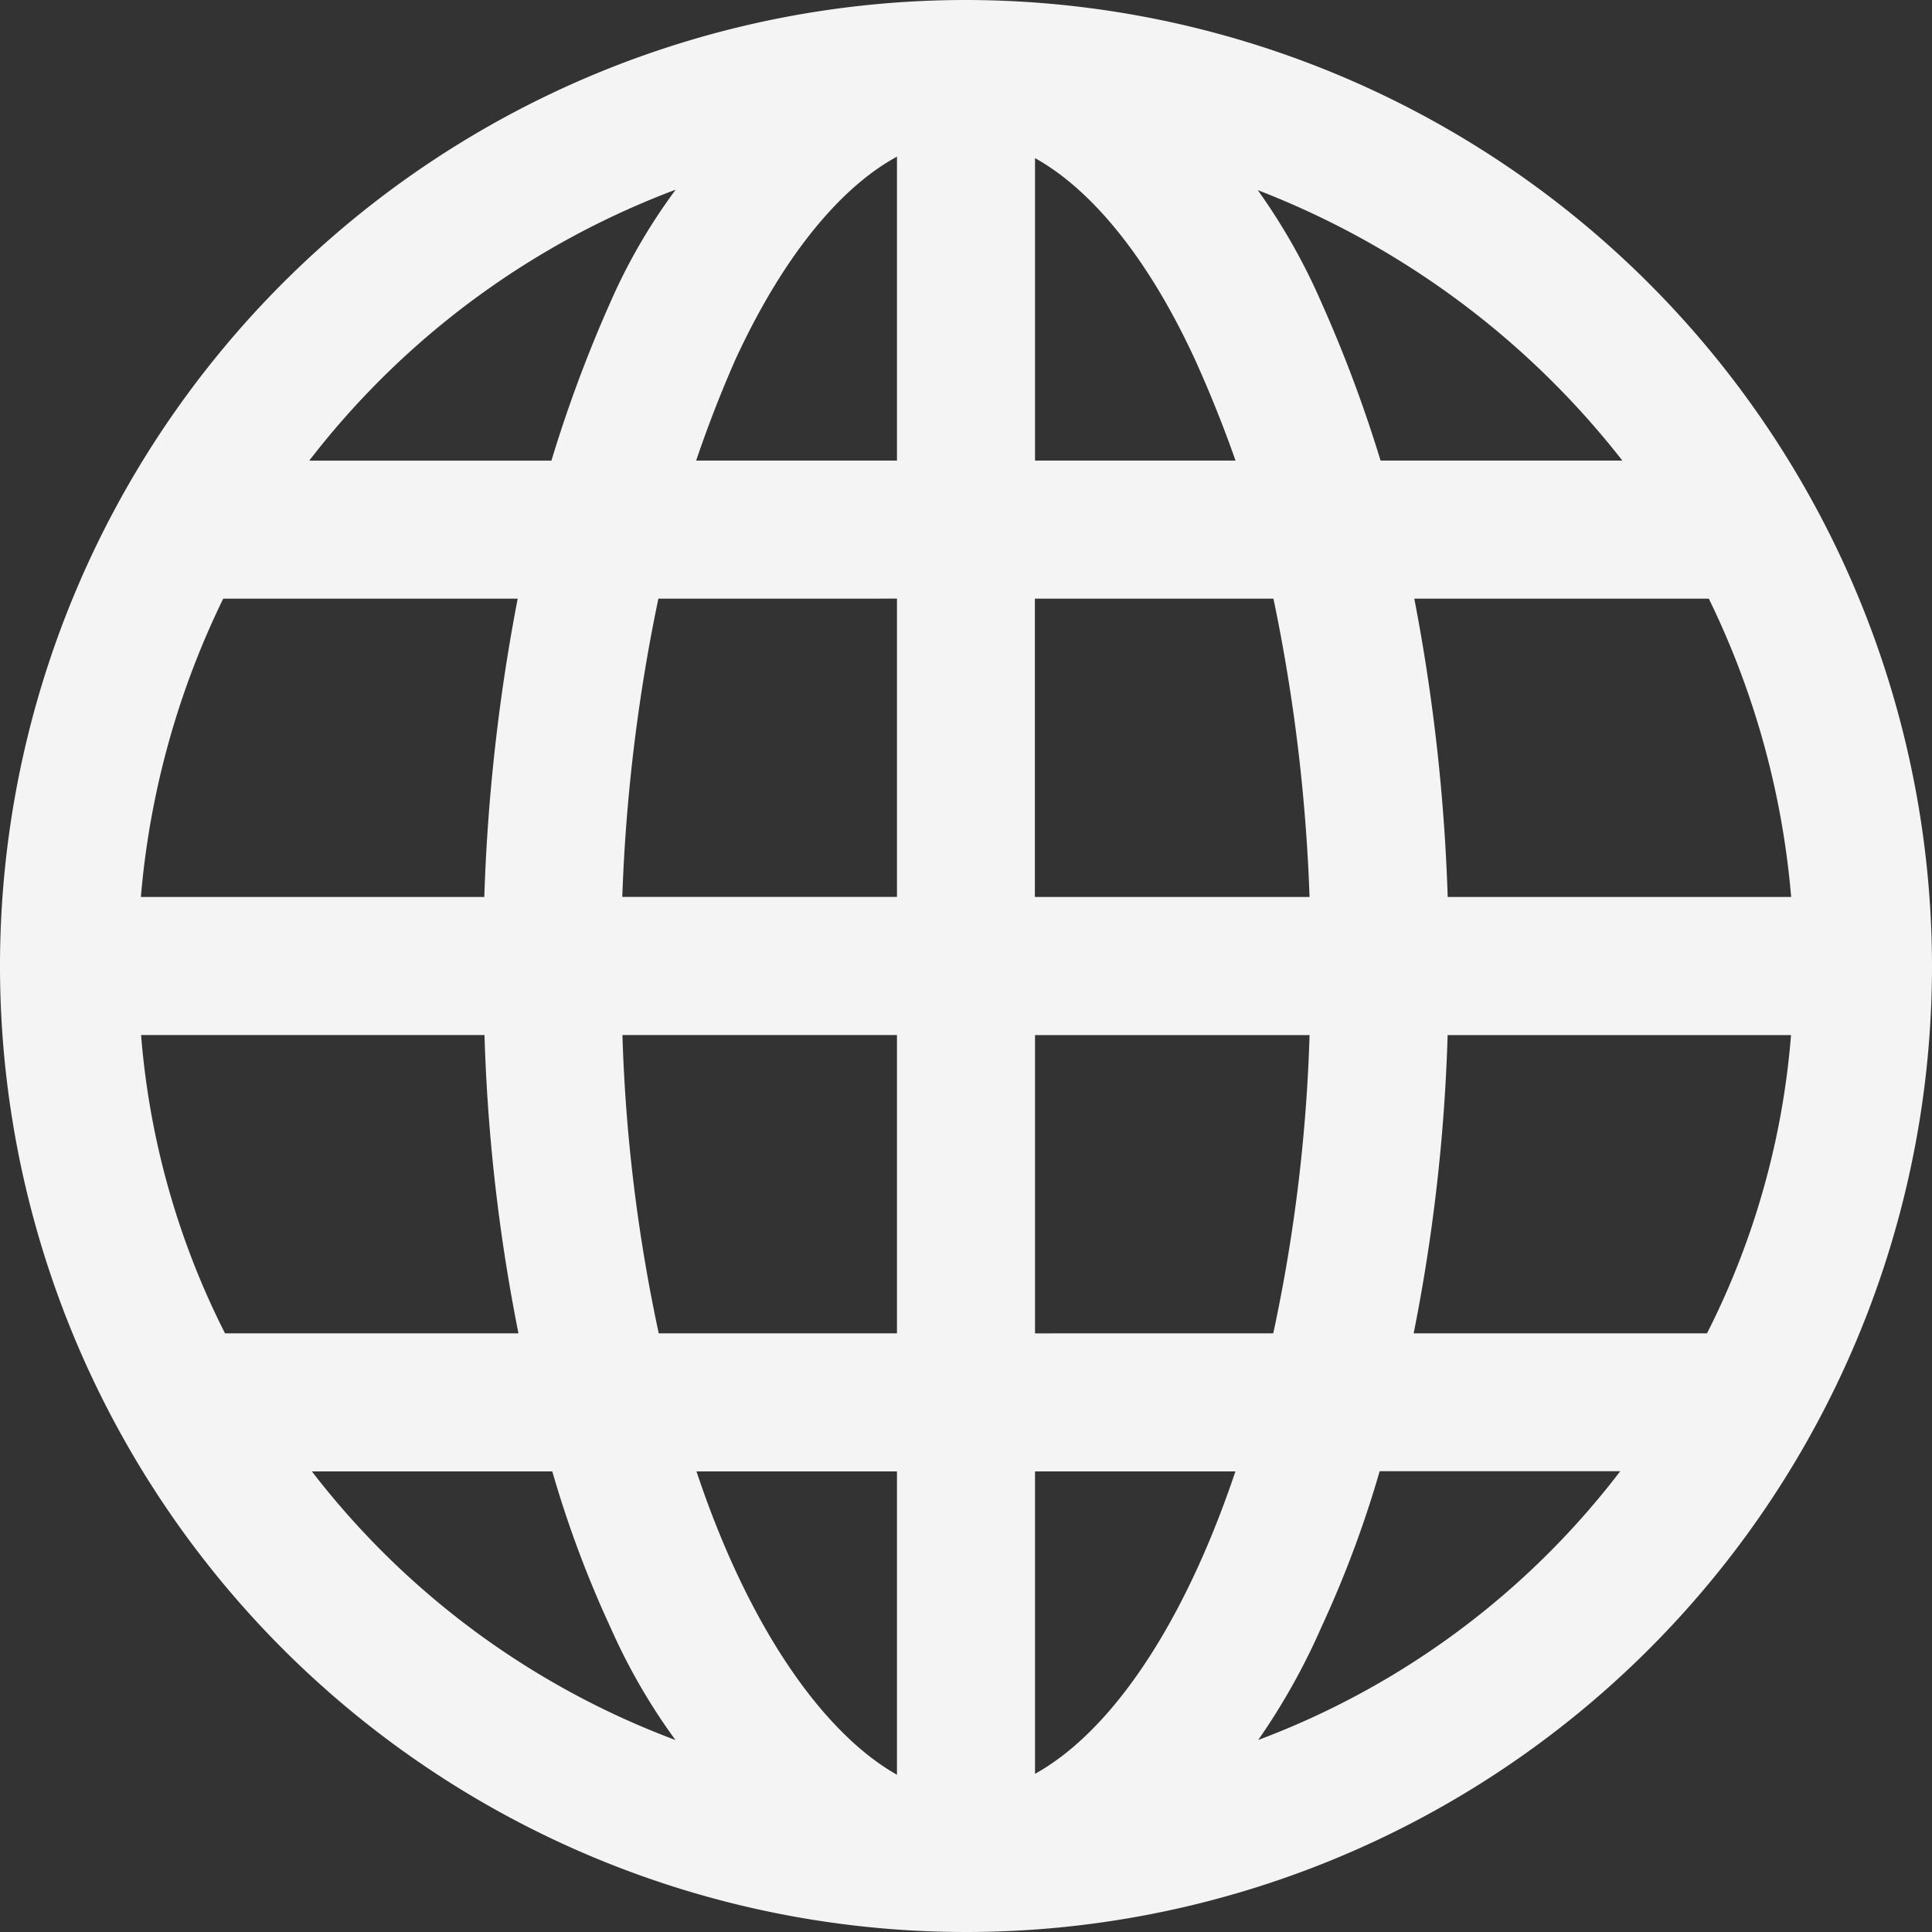 <svg xmlns="http://www.w3.org/2000/svg" width="47.022" height="47.022" viewBox="0 0 47.022 47.022">
  <rect x="0" y="0" width="47.022" height="47.022" fill="#333333" stroke="none"/>
  <path id="Path_8143" data-name="Path 8143" d="M23.011,0A23.011,23.011,0,1,0,46.022,23.011,23.037,23.037,0,0,0,23.011,0ZM41.35,32.452H33.292a43.153,43.153,0,0,0,.953-8.26h9.38A19.951,19.951,0,0,1,41.35,32.452ZM2.4,24.191h9.38a43.138,43.138,0,0,0,.953,8.26H4.672A19.949,19.949,0,0,1,2.4,24.191ZM4.623,13.571H12.71a45.569,45.569,0,0,0-.936,8.26H2.392A20.971,20.971,0,0,1,4.623,13.571Zm19.568-2.36V2.575c1.77.618,3.489,2.521,4.849,5.47a30.811,30.811,0,0,1,1.228,3.165H24.191Zm6.707,2.36a43.177,43.177,0,0,1,.989,8.26h-7.7v-8.26ZM21.831,2.55v8.66H15.754a30.649,30.649,0,0,1,1.189-3.165C18.323,5.053,20.061,3.138,21.831,2.55Zm0,11.02v8.26h-7.7a43.177,43.177,0,0,1,.989-8.26ZM14.137,24.191h7.694v8.26h-6.7A40.774,40.774,0,0,1,14.137,24.191Zm7.694,10.621V43.47c-2.242-.775-4.585-3.82-6.064-8.658Zm2.36,8.632V34.812h6.064C28.793,39.532,26.551,42.626,24.191,43.444Zm0-10.992v-8.26h7.694a40.775,40.775,0,0,1-.994,8.26ZM34.248,21.831a45.56,45.56,0,0,0-.936-8.26H41.4a20.971,20.971,0,0,1,2.231,8.26Zm5.733-10.621H32.728A32.461,32.461,0,0,0,31.2,7.057,14.424,14.424,0,0,0,28.64,3.1,21.233,21.233,0,0,1,39.981,11.211ZM17.462,3.095a13.6,13.6,0,0,0-2.643,3.95,32.62,32.62,0,0,0-1.525,4.166H6.041A20.727,20.727,0,0,1,17.462,3.095ZM6.106,34.812h7.215a26.1,26.1,0,0,0,1.5,4.107,14.212,14.212,0,0,0,2.6,3.939A20.5,20.5,0,0,1,6.106,34.812Zm22.621,8.022A15.608,15.608,0,0,0,31.2,38.907a25.943,25.943,0,0,0,1.5-4.1h7.215A20.346,20.346,0,0,1,28.727,42.834Z" transform="translate(0.5 0.5)" fill="#f4f4f4" stroke="#f4f4f4" stroke-width="1"/>
</svg>
